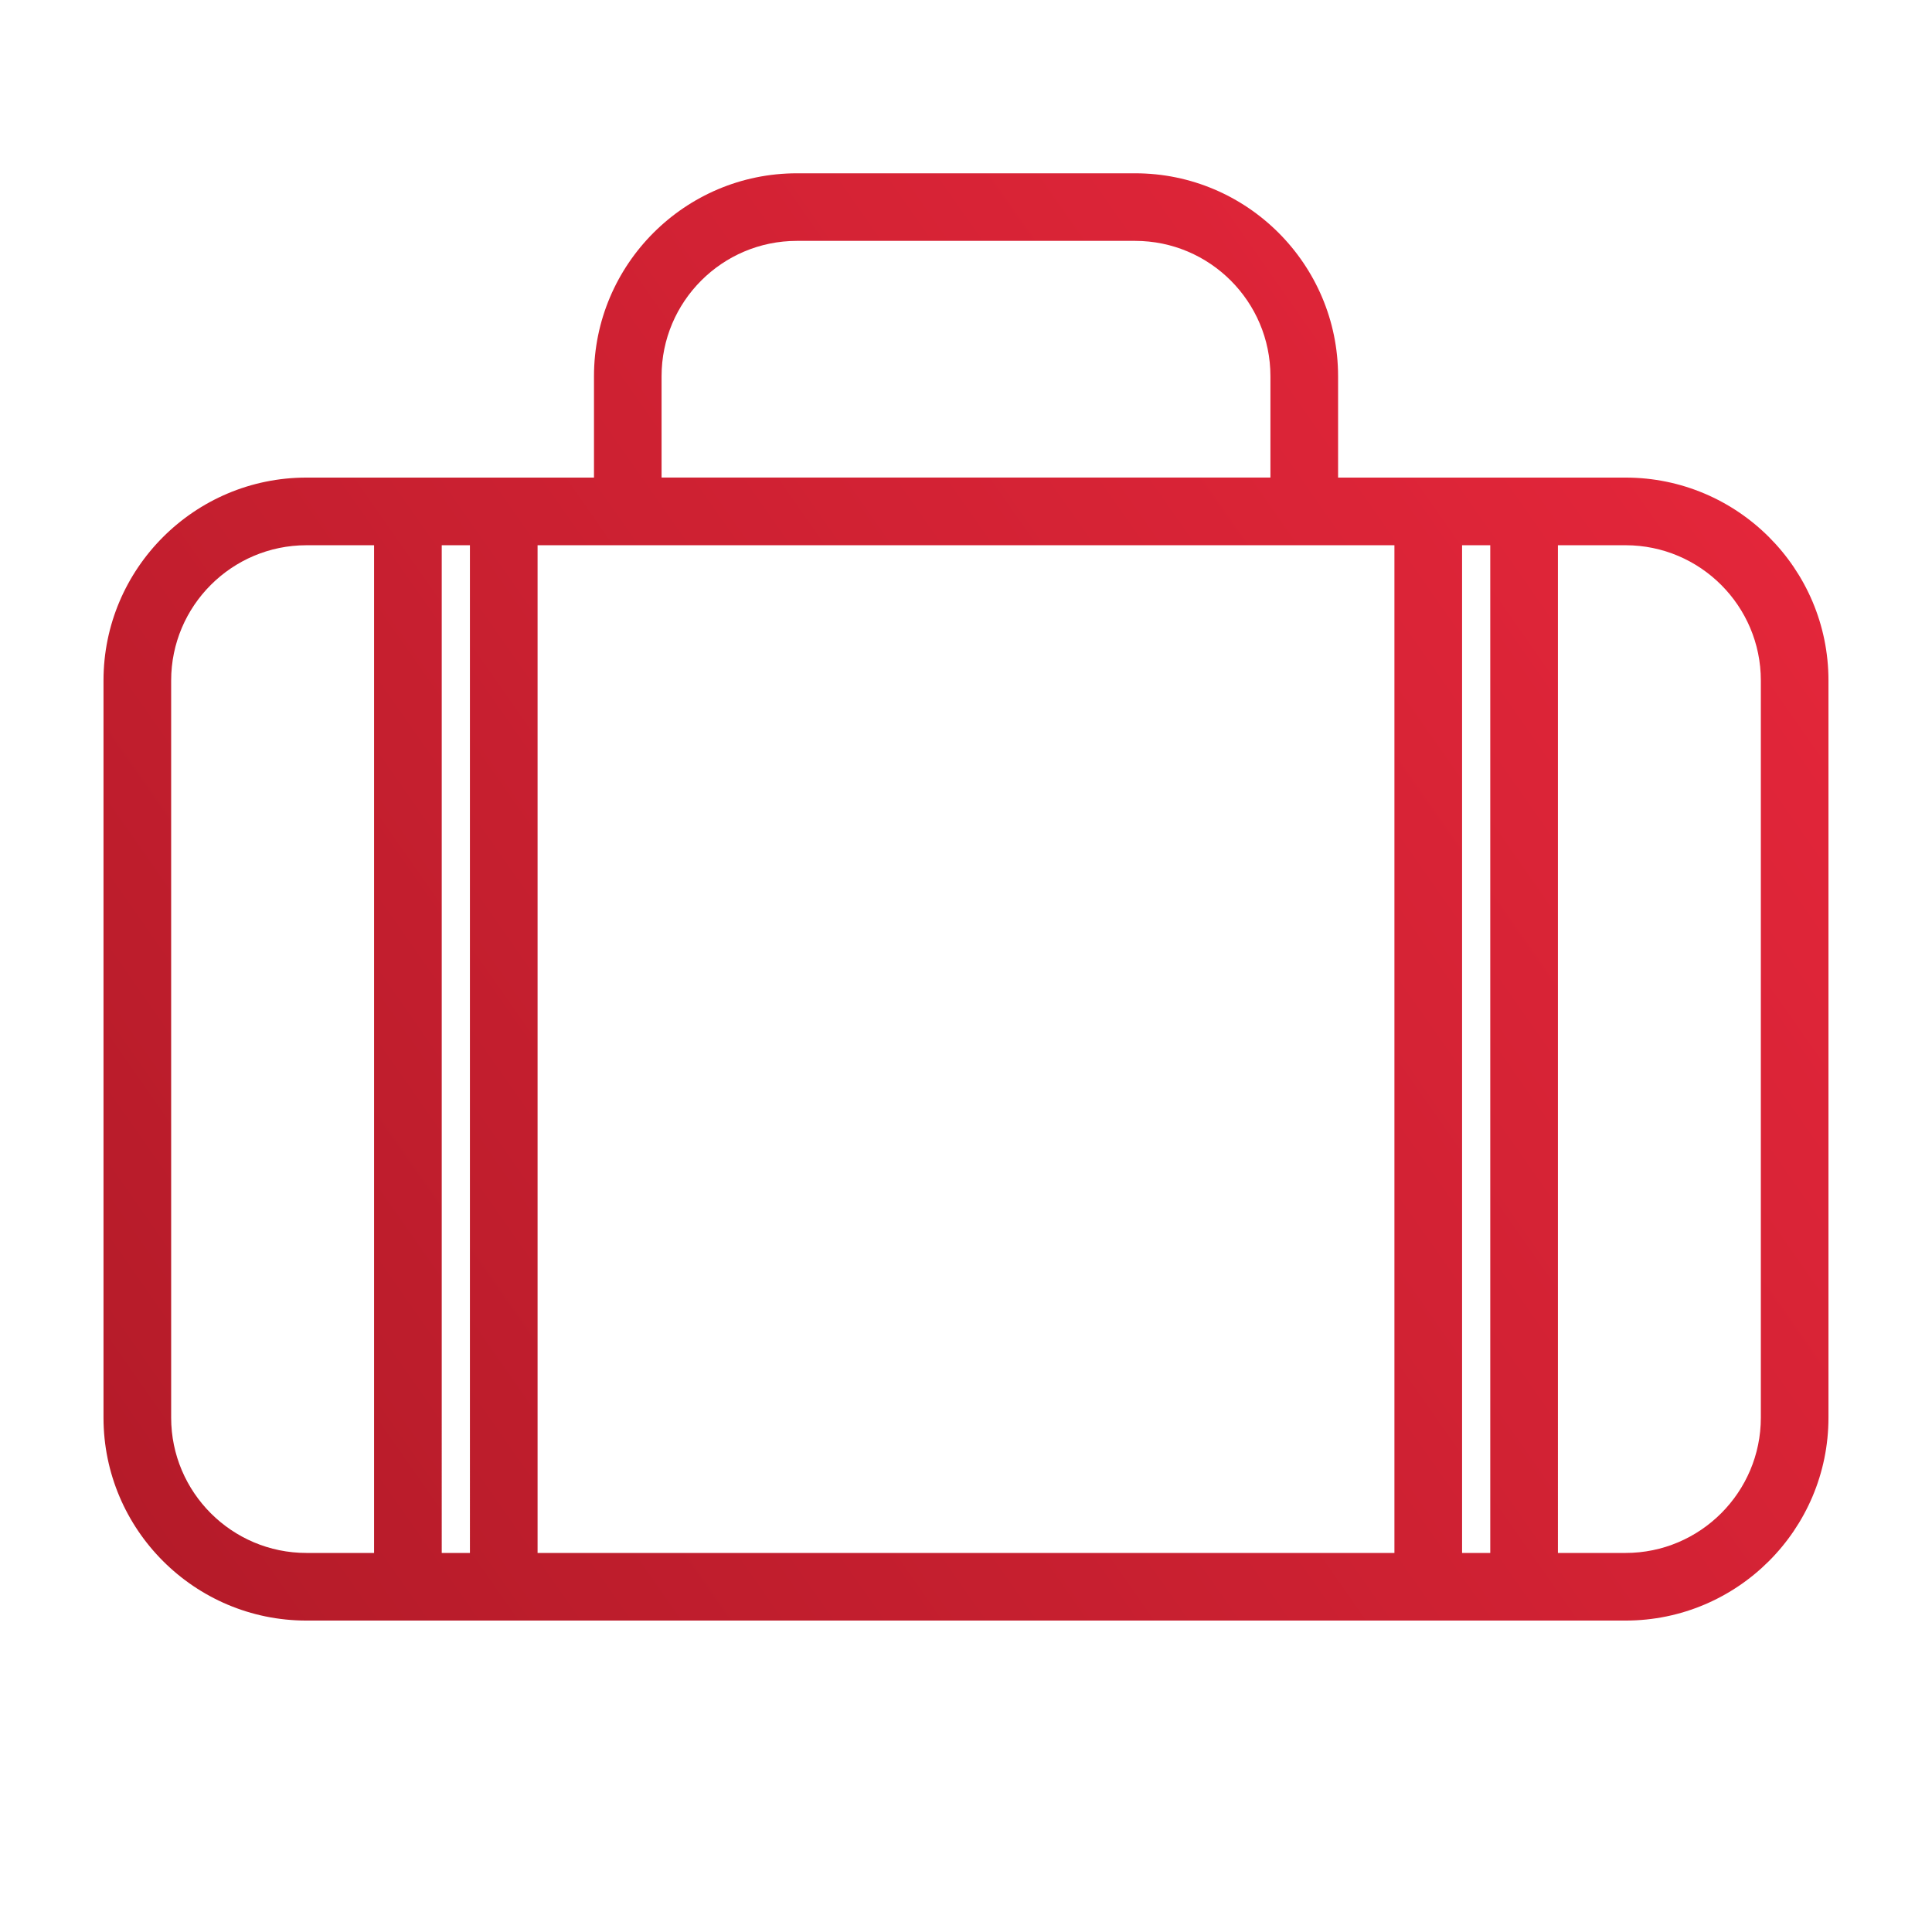 <?xml version="1.0" encoding="utf-8"?>
<!-- Generator: Adobe Illustrator 16.0.0, SVG Export Plug-In . SVG Version: 6.00 Build 0)  -->
<!DOCTYPE svg PUBLIC "-//W3C//DTD SVG 1.1//EN" "http://www.w3.org/Graphics/SVG/1.1/DTD/svg11.dtd">
<svg version="1.1" xmlns="http://www.w3.org/2000/svg" xmlns:xlink="http://www.w3.org/1999/xlink" x="0px" y="0px" width="56px"
	 height="56px" viewBox="0 0 56 56" enable-background="new 0 0 56 56" xml:space="preserve">
<g id="Layer_3">
</g>
<g id="Layer_2">
</g>
<g id="Layer_1">
	<linearGradient id="SVGID_1_" gradientUnits="userSpaceOnUse" x1="5.335" y1="46.277" x2="50.664" y2="14.538">
		<stop  offset="0" style="stop-color:#B51B29"/>
		<stop  offset="1" style="stop-color:#E3263A"/>
	</linearGradient>
	<path fill="url(#SVGID_1_)" d="M47.118,13.843h-8.333v-2.938c0-3.243-2.639-5.882-5.882-5.882h-9.804
		c-3.244,0-5.882,2.639-5.882,5.882v2.938H8.882C5.639,13.843,3,16.481,3,19.725v21.366c0,3.243,2.639,5.882,5.882,5.882h38.235
		c3.244,0,5.882-2.639,5.882-5.882V19.725C53,16.481,50.361,13.843,47.118,13.843z M15.582,15.804h24.836v29.209H15.582V15.804z
		 M13.621,45.013h-0.817V15.804h0.817V45.013z M42.379,15.804h0.817v29.209h-0.817V15.804z M19.176,10.904
		c0-2.163,1.759-3.922,3.922-3.922h9.804c2.163,0,3.922,1.759,3.922,3.922v2.938H19.176V10.904z M4.961,41.091V19.725
		c0-2.162,1.759-3.921,3.921-3.921h1.961v29.209H8.882C6.72,45.013,4.961,43.254,4.961,41.091z M51.039,41.091
		c0,2.163-1.759,3.922-3.921,3.922h-1.961V15.804h1.961c2.162,0,3.921,1.759,3.921,3.921V41.091z"/>
</g>
</svg>
